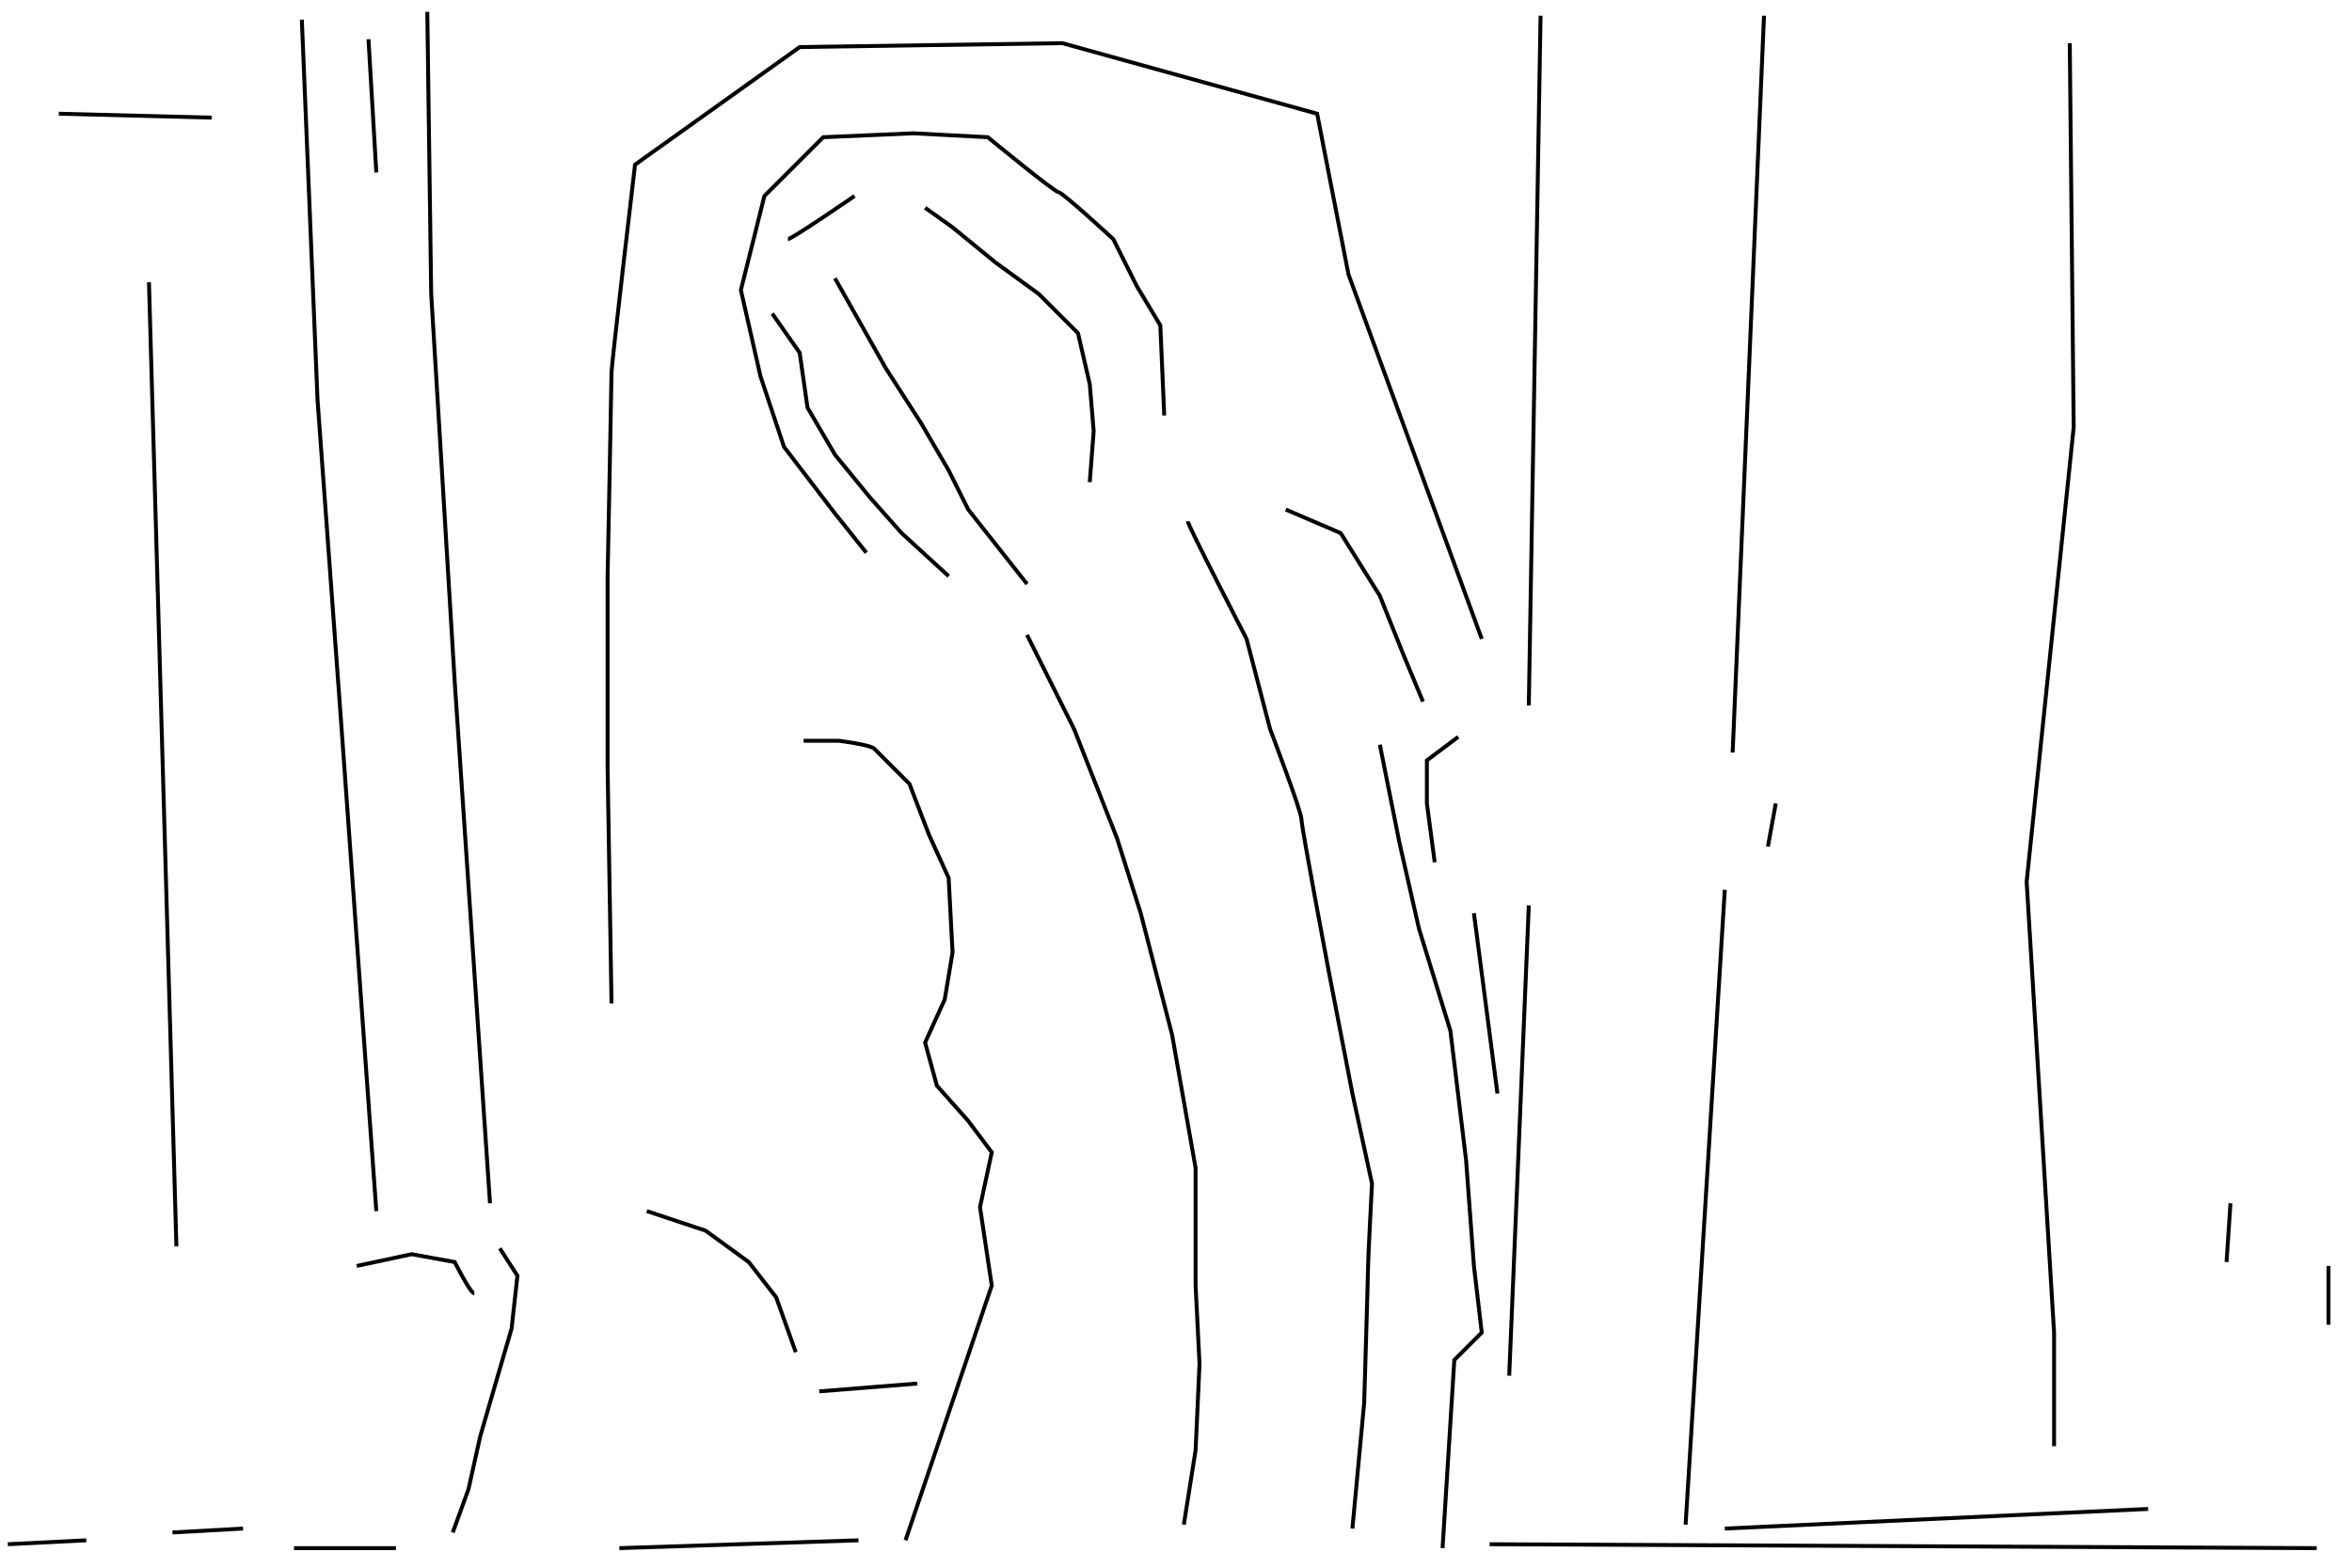 <?xml version="1.0" encoding="UTF-8" standalone="no"?>
<!DOCTYPE svg PUBLIC "-//W3C//DTD SVG 20010904//EN"
              "http://www.w3.org/TR/2001/REC-SVG-20010904/DTD/svg10.dtd">

<svg xmlns="http://www.w3.org/2000/svg"
     width="8.332in" height="5.555in"
     viewBox="0 0 600 400">
  <path id="255"
        fill="none" stroke="black" stroke-width="1"
        d="M 2.00,394.00
           C 2.00,394.00 22.00,393.00 22.00,393.00M 75.00,395.00
           C 75.00,395.00 101.00,395.00 101.00,395.00" />
  <path id="245"
        fill="none" stroke="black" stroke-width="1"
        d="M 91.00,323.00
           C 91.00,323.00 105.00,320.00 105.00,320.00
             105.00,320.00 116.00,322.00 116.00,322.00
             116.00,322.00 120.00,330.00 121.00,330.00" />
  <path id="240"
        fill="none" stroke="black" stroke-width="1"
        d="M 127.50,318.50
           C 127.50,318.50 132.00,325.50 132.00,325.50
             132.00,325.50 130.50,339.00 130.50,339.00
             130.50,339.00 127.00,351.00 127.00,351.00
             127.00,351.00 122.50,366.50 122.50,366.50
             122.50,366.50 119.50,380.00 119.50,380.00
             119.50,380.00 115.50,391.00 115.50,391.00" />
  <path id="225"
        fill="none" stroke="black" stroke-width="1"
        d="M 165.00,309.00
           C 165.00,309.00 180.00,314.00 180.00,314.00
             180.00,314.00 191.00,322.00 191.00,322.00
             191.00,322.00 198.00,331.00 198.00,331.00
             198.00,331.00 203.00,345.00 203.00,345.00" />
  <path id="216"
        fill="none" stroke="black" stroke-width="1"
        d="M 213.00,71.00
           C 213.00,71.00 226.00,94.00 226.00,94.00
             226.00,94.00 235.00,108.00 235.00,108.00
             235.00,108.00 242.00,120.00 242.00,120.00
             242.00,120.00 247.00,130.00 247.00,130.00
             247.00,130.00 262.00,149.00 262.00,149.00" />
  <path id="212"
        fill="none" stroke="black" stroke-width="1"
        d="M 262.00,162.00
           C 262.00,162.00 274.00,186.00 274.00,186.00
             274.00,186.00 285.00,214.00 285.00,214.00
             285.00,214.00 291.00,233.00 291.00,233.00
             291.00,233.00 299.00,264.00 299.00,264.00
             299.00,264.00 305.00,298.00 305.00,298.00
             305.00,298.00 305.00,328.00 305.00,328.00
             305.00,328.00 306.00,348.00 306.00,348.00
             306.00,348.00 305.00,370.00 305.00,370.00
             305.00,370.00 302.00,389.00 302.00,389.00" />
  <path id="212 #1"
        fill="none" stroke="black" stroke-width="1"
        d="M 201.00,61.00
           C 202.00,61.00 218.00,50.00 218.00,50.00" />
  <path id="210"
        fill="none" stroke="black" stroke-width="1"
        d="M 197.00,80.00
           C 197.00,80.00 204.00,90.00 204.00,90.00
             204.00,90.00 206.00,104.00 206.00,104.00
             206.00,104.00 213.00,116.00 213.00,116.00
             213.00,116.00 222.00,127.00 222.00,127.00
             222.00,127.00 230.00,136.00 230.00,136.00
             230.00,136.00 242.00,147.00 242.00,147.00M 236.00,53.00
           C 236.00,53.00 243.00,58.00 243.00,58.00
             243.00,58.00 254.00,67.00 254.00,67.00
             254.00,67.00 265.00,75.00 265.00,75.00
             265.00,75.00 275.00,85.00 275.00,85.00
             275.00,85.00 278.00,98.00 278.00,98.00
             278.00,98.00 279.00,110.00 279.00,110.00
             279.00,110.00 278.00,123.00 278.00,123.00" />
  <path id="205"
        fill="none" stroke="black" stroke-width="1"
        d="M 303.00,133.00
           C 303.00,134.00 318.00,163.00 318.00,163.00
             318.00,163.00 324.00,186.00 324.00,186.00
             324.00,186.00 332.00,207.00 332.00,209.00
             332.00,211.00 339.00,248.00 339.00,248.00
             339.00,248.00 345.00,279.00 345.00,279.00
             345.00,279.00 350.00,302.00 350.00,302.00
             350.00,302.00 349.00,321.00 349.00,323.00
             349.00,325.00 348.00,358.00 348.00,358.00
             348.00,358.00 345.00,390.00 345.00,390.00M 205.00,189.00
           C 205.00,189.00 214.00,189.00 214.00,189.00
             214.00,189.00 222.00,190.00 223.00,191.00
             224.00,192.00 232.00,200.00 232.00,200.00
             232.00,200.00 237.00,213.00 237.00,213.00
             237.00,213.00 242.00,224.00 242.00,224.00
             242.00,224.00 243.00,243.00 243.00,243.00
             243.00,243.00 241.00,255.00 241.00,255.00
             241.00,255.00 236.00,266.00 236.00,266.00
             236.00,266.00 239.00,277.00 239.00,277.00
             239.00,277.00 247.00,286.00 247.00,286.00
             247.00,286.00 253.00,294.00 253.00,294.00
             253.00,294.00 250.00,308.00 250.00,308.00
             250.00,308.00 253.00,328.00 253.00,328.00
             253.00,328.00 231.00,393.00 231.00,393.00" />
  <path id="204"
        fill="none" stroke="black" stroke-width="1"
        d="M 221.00,141.00
           C 221.00,141.00 213.00,131.00 213.00,131.00
             213.00,131.00 200.00,114.00 200.00,114.00
             200.00,114.00 194.00,96.00 194.00,96.00
             194.00,96.00 189.00,74.00 189.00,74.00
             189.00,74.00 195.00,50.00 195.00,50.00
             195.00,50.00 210.00,35.00 210.00,35.00
             210.00,35.00 233.00,34.00 233.00,34.00
             233.00,34.00 252.00,35.00 252.00,35.00
             252.00,35.00 269.00,49.00 270.00,49.00
             271.00,49.00 284.00,61.00 284.00,61.00
             284.00,61.00 290.00,73.00 290.00,73.00
             290.00,73.00 296.00,83.00 296.00,83.00
             296.00,83.00 297.00,106.00 297.00,106.00" />
  <path id="196"
        fill="none" stroke="black" stroke-width="1"
        d="M 352.00,190.00
           C 352.00,190.00 357.00,215.00 357.00,215.00
             357.00,215.00 362.00,237.00 362.00,237.00
             362.00,237.00 370.00,263.00 370.00,263.00
             370.00,263.00 374.00,296.00 374.00,296.00
             374.00,296.00 376.00,323.00 376.00,323.00
             376.00,323.00 378.00,340.00 378.00,340.00
             378.00,340.00 371.00,347.00 371.00,347.00
             371.00,347.00 368.00,395.00 368.00,395.00" />
  <path id="192"
        fill="none" stroke="black" stroke-width="1"
        d="M 372.00,188.00
           C 372.00,188.00 364.00,194.00 364.00,194.00
             364.00,194.00 364.00,205.00 364.00,205.00
             364.00,205.00 366.00,220.00 366.00,220.00" />
  <path id="192 #1"
        fill="none" stroke="black" stroke-width="1"
        d="M 328.00,130.00
           C 328.00,130.00 342.00,136.00 342.00,136.00
             342.00,136.00 352.00,152.00 352.00,152.00
             352.00,152.00 358.00,167.00 358.00,167.00
             358.00,167.00 363.00,179.00 363.00,179.00" />
  <path id="182"
        fill="none" stroke="black" stroke-width="1"
        d="M 453.00,205.00
           C 453.00,205.00 451.00,216.00 451.00,216.00" />
  <path id="100"
        fill="none" stroke="black" stroke-width="1"
        d="M 594.00,323.00
           C 594.00,323.00 594.00,338.00 594.00,338.00" />
  <path id="090"
        fill="none" stroke="black" stroke-width="1"
        d="M 569.00,307.00
           C 569.00,307.00 568.00,322.00 568.00,322.00" />
  <path id="040"
        fill="none" stroke="black" stroke-width="1"
        d="M 77.00,5.00
           C 77.00,5.00 81.00,102.00 81.00,102.00
             81.00,102.00 87.00,184.00 87.00,184.00
             87.00,184.00 96.00,309.00 96.00,309.00" />
  <path id="033"
        fill="none" stroke="black" stroke-width="1"
        d="M 158.00,395.00
           C 158.00,395.00 219.00,393.00 219.00,393.00M 380.00,394.00
           C 380.00,394.00 591.00,395.00 591.00,395.00" />
  <path id="030"
        fill="none" stroke="black" stroke-width="1"
        d="M 450.00,4.00
           C 450.00,4.00 442.00,192.00 442.00,192.00M 440.00,227.00
           C 440.00,227.00 430.00,389.00 430.00,389.00M 528.00,11.00
           C 528.00,11.00 529.00,109.00 529.00,109.00
             529.00,109.00 517.00,225.00 517.00,225.00
             517.00,225.00 524.00,340.00 524.00,340.00
             524.00,340.00 524.00,369.00 524.00,369.00M 440.00,390.00
           C 440.00,390.00 548.00,385.00 548.00,385.00" />
  <path id="020"
        fill="none" stroke="black" stroke-width="1"
        d="M 109.00,3.00
           C 109.00,3.00 110.00,75.00 110.00,75.00
             110.00,75.00 116.00,174.00 116.00,174.00
             116.00,174.00 125.00,307.00 125.00,307.00" />
  <path id="020 #1"
        fill="none" stroke="black" stroke-width="1"
        d="M 38.00,72.00
           C 38.00,72.00 45.00,318.00 45.00,318.00M 44.00,391.00
           C 44.00,391.00 62.00,390.00 62.00,390.00" />
  <path id="000"
        fill="none" stroke="black" stroke-width="1"
        d="M 15.00,29.00
           C 15.00,29.00 54.00,30.00 54.00,30.00M 94.00,10.00
           C 94.00,10.00 96.00,44.00 96.00,44.00M 156.00,256.00
           C 156.00,256.00 155.00,196.00 155.00,196.00
             155.00,196.00 155.00,147.00 155.00,147.00
             155.00,147.00 156.00,97.00 156.00,95.00
             156.00,93.00 162.00,42.00 162.00,42.00
             162.00,42.00 204.00,12.00 204.00,12.00
             204.00,12.00 271.00,11.00 271.00,11.00
             271.00,11.00 336.00,29.00 336.00,29.00
             336.00,29.00 344.00,70.00 344.00,70.00
             344.00,70.00 378.00,163.00 378.00,163.00M 376.00,233.00
           C 376.00,233.00 382.00,279.00 382.00,279.00M 393.00,4.00
           C 393.00,4.00 390.00,180.00 390.00,180.00M 390.00,231.00
           C 390.00,231.00 385.00,351.00 385.00,351.00M 209.00,355.00
           C 209.00,355.00 234.00,353.00 234.00,353.00" />
</svg>
